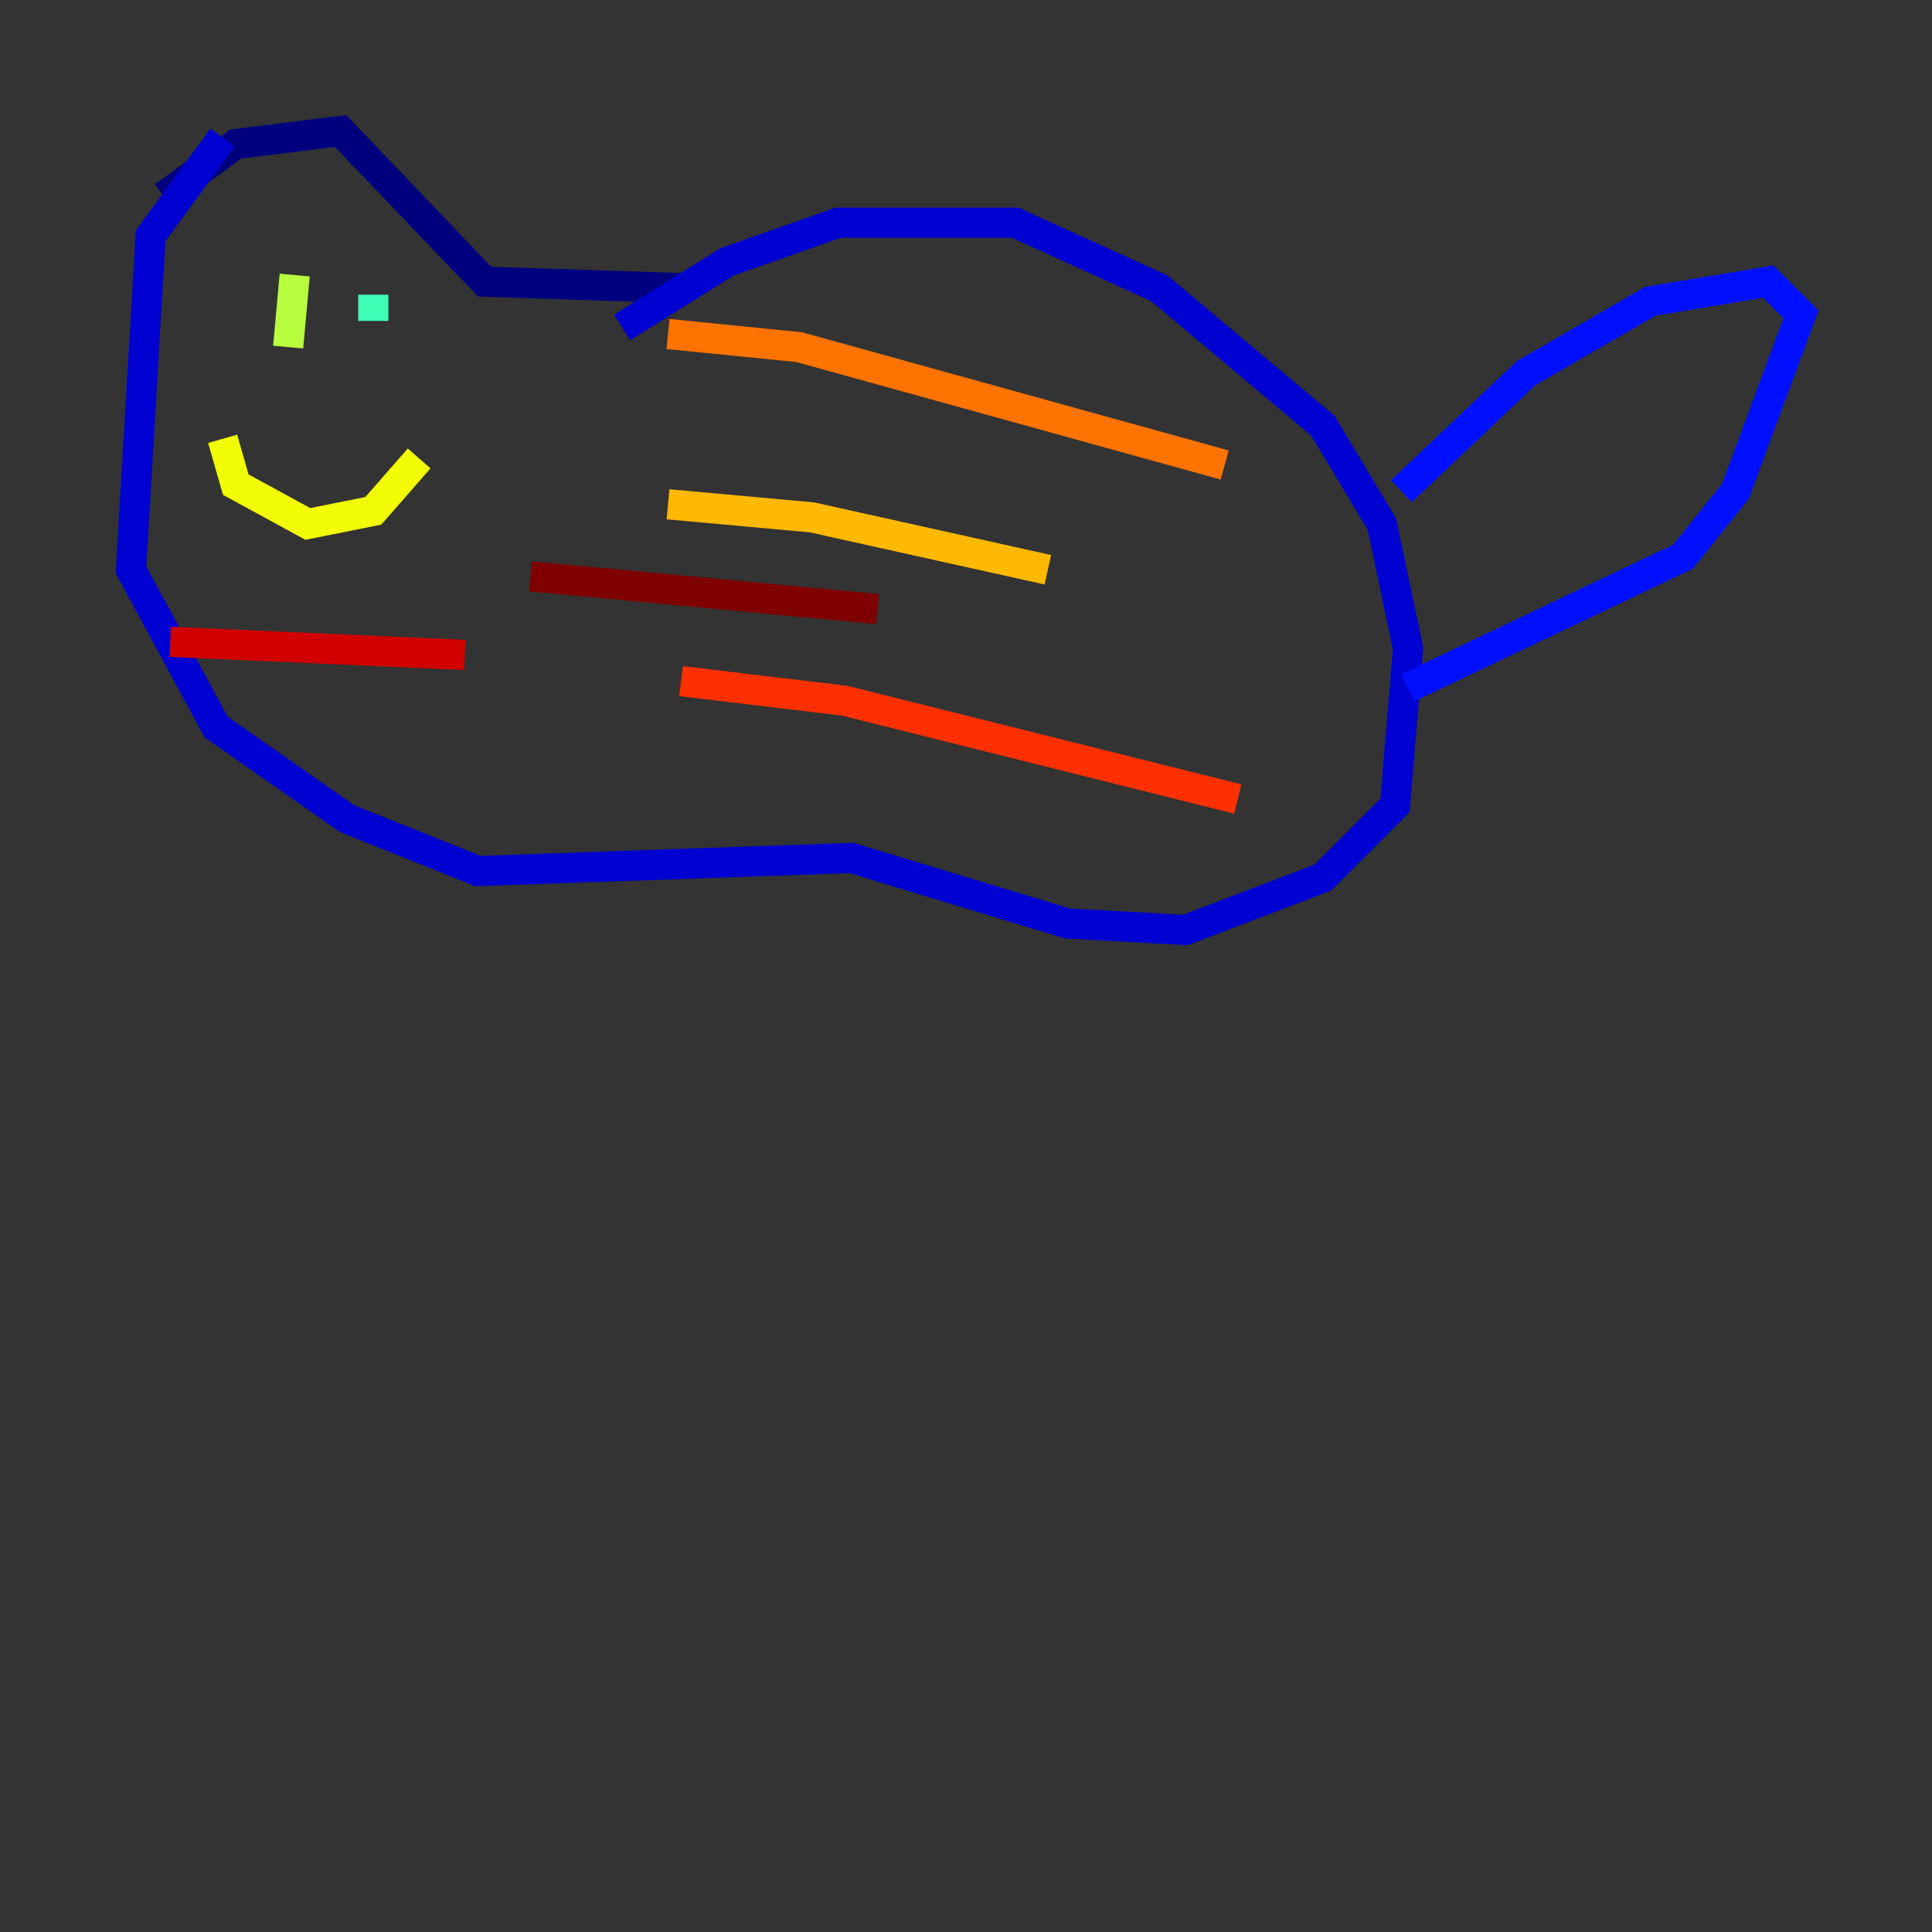 <?xml version="1.0" encoding="utf-8" ?>
<svg baseProfile="tiny" height="128" version="1.2" viewBox="0,0,128,128" width="128" xmlns="http://www.w3.org/2000/svg" xmlns:ev="http://www.w3.org/2001/xml-events" xmlns:xlink="http://www.w3.org/1999/xlink"><rect x="0" y="0" width="128" height="128" fill="#333333" stroke="none"/><defs /><polyline fill="none" points="10.848,13.017 15.62,9.546 22.563,8.678 32.108,18.658 45.125,19.091" stroke="#00007f" stroke-width="2" /><polyline fill="none" points="41.22,21.695 48.163,17.356 55.539,14.752 67.254,14.752 76.8,19.091 87.647,28.203 91.552,34.712 93.288,42.956 92.42,53.37 87.647,58.142 78.536,61.614 70.725,61.18 56.407,56.841 31.675,57.709 22.997,54.237 14.319,48.163 8.678,37.749 9.98,15.62 14.752,9.112" stroke="#0000d1" stroke-width="2" /><polyline fill="none" points="92.854,32.542 101.098,24.732 109.342,19.959 117.153,18.658 119.322,20.827 114.983,32.542 111.512,36.881 93.288,45.559" stroke="#0010ff" stroke-width="2" /><polyline fill="none" points="27.77,17.356 27.77,17.356" stroke="#0058ff" stroke-width="2" /><polyline fill="none" points="17.356,17.79 17.356,17.79" stroke="#00a4ff" stroke-width="2" /><polyline fill="none" points="23.43,16.054 23.43,16.054" stroke="#05ecf1" stroke-width="2" /><polyline fill="none" points="24.732,19.525 24.732,21.261" stroke="#3fffb7" stroke-width="2" /><polyline fill="none" points="17.79,19.091 17.79,19.091" stroke="#7cff79" stroke-width="2" /><polyline fill="none" points="19.525,18.224 19.091,22.997" stroke="#b7ff3f" stroke-width="2" /><polyline fill="none" points="27.77,30.373 24.732,33.844 20.393,34.712 15.62,32.108 14.752,29.071" stroke="#f1fc05" stroke-width="2" /><polyline fill="none" points="69.424,37.749 53.803,34.278 44.258,33.41" stroke="#ffb900" stroke-width="2" /><polyline fill="none" points="81.139,30.807 52.936,22.997 44.258,22.129" stroke="#ff7300" stroke-width="2" /><polyline fill="none" points="82.007,52.936 55.973,46.427 45.125,45.125" stroke="#ff3000" stroke-width="2" /><polyline fill="none" points="30.807,43.39 11.281,42.522" stroke="#d10000" stroke-width="2" /><polyline fill="none" points="58.142,40.352 35.146,38.183" stroke="#7f0000" stroke-width="2" /></svg>
